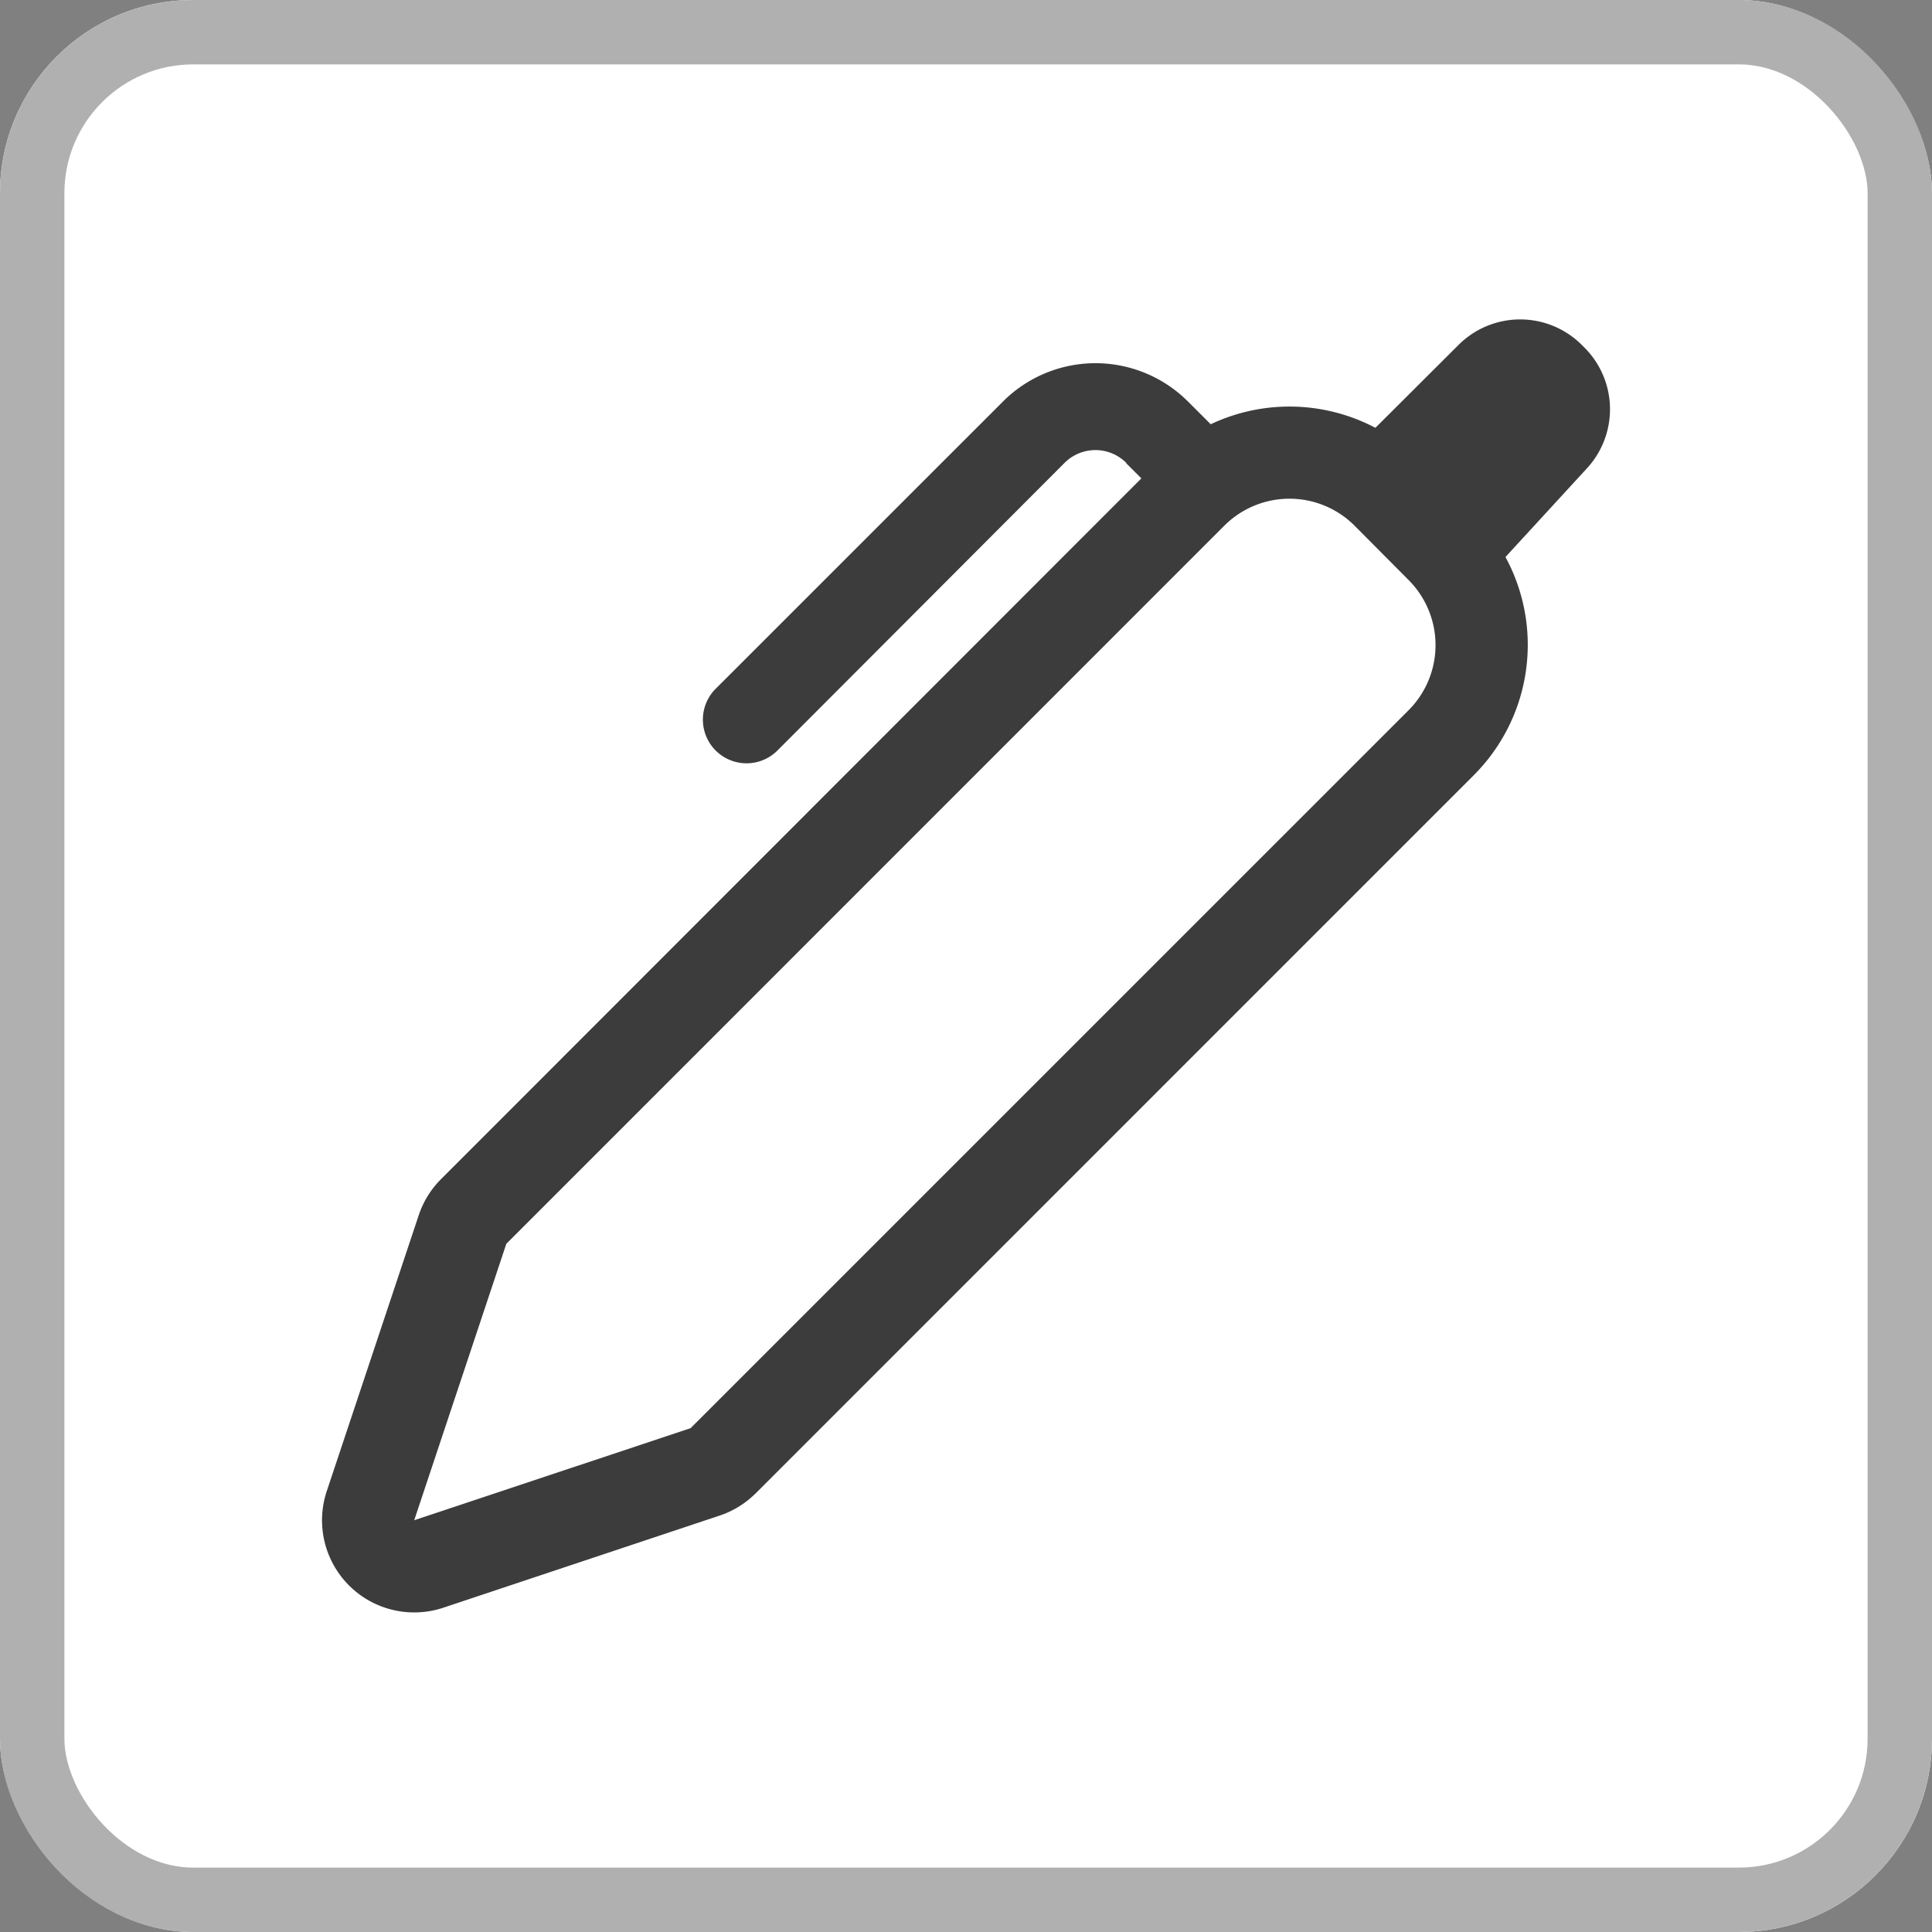 <svg xmlns="http://www.w3.org/2000/svg" width="30" height="30" viewBox="0 0 30 30">
  <rect x="0" y="0" width="30" height="30" fill="#808080" stroke="none"/>
  <g id="그룹_1492" data-name="그룹 1492" transform="translate(-2905 11212)">
    <g id="사각형_1771" data-name="사각형 1771" transform="translate(2905 -11212)" fill="#fff" stroke="#b0b0b0" stroke-width="1">
      <rect width="30" height="30" rx="3" stroke="none"/>
      <rect x="0.5" y="0.5" width="29" height="29" rx="2.5" fill="none"/>
    </g>
    <g id="그룹_1490" data-name="그룹 1490" transform="translate(8 -53)">
      <g id="pen" transform="translate(2899.752 -11156.098)">
        <path id="패스_584" data-name="패스 584" d="M8.983,21.181a1.431,1.431,0,0,1-.558.346L4.133,22.958a1.431,1.431,0,0,1-1.811-1.81l1.431-4.293A1.431,1.431,0,0,1,4.1,16.3L15.248,5.145a2.861,2.861,0,0,1,4.046,0l.839.839a2.862,2.862,0,0,1,0,4.047L8.984,21.181ZM5.11,17.308,16.259,6.157a1.43,1.43,0,0,1,2.023,0L19.12,7a1.431,1.431,0,0,1,0,2.023L7.972,20.17,3.68,21.6Z" transform="translate(0 -0.896)" fill="#3c3c3c" fill-rule="evenodd"/>
        <path id="패스_585" data-name="패스 585" d="M17.822,4.734a.677.677,0,0,0-.959,0L12.405,9.2a.678.678,0,1,1-.959-.959l4.461-4.46a2.031,2.031,0,0,1,2.873,0l.4.4a.678.678,0,0,1-.958.959l-.4-.4Z" transform="translate(-3.085 -0.448)" fill="#3c3c3c" fill-rule="evenodd"/>
        <path id="패스_586" data-name="패스 586" d="M28.751,2.454a1.354,1.354,0,0,1,1.914,0l.041.041a1.354,1.354,0,0,1,.041,1.873L29.031,6.236,27,4.2Z" transform="translate(-8.855)" fill="#3c3c3c"/>
      </g>
      <rect id="사각형_1019" data-name="사각형 1019" width="24" height="24" transform="translate(2900 -11156)" fill="none" opacity="0.5"/>
    </g>
  </g>
</svg>

